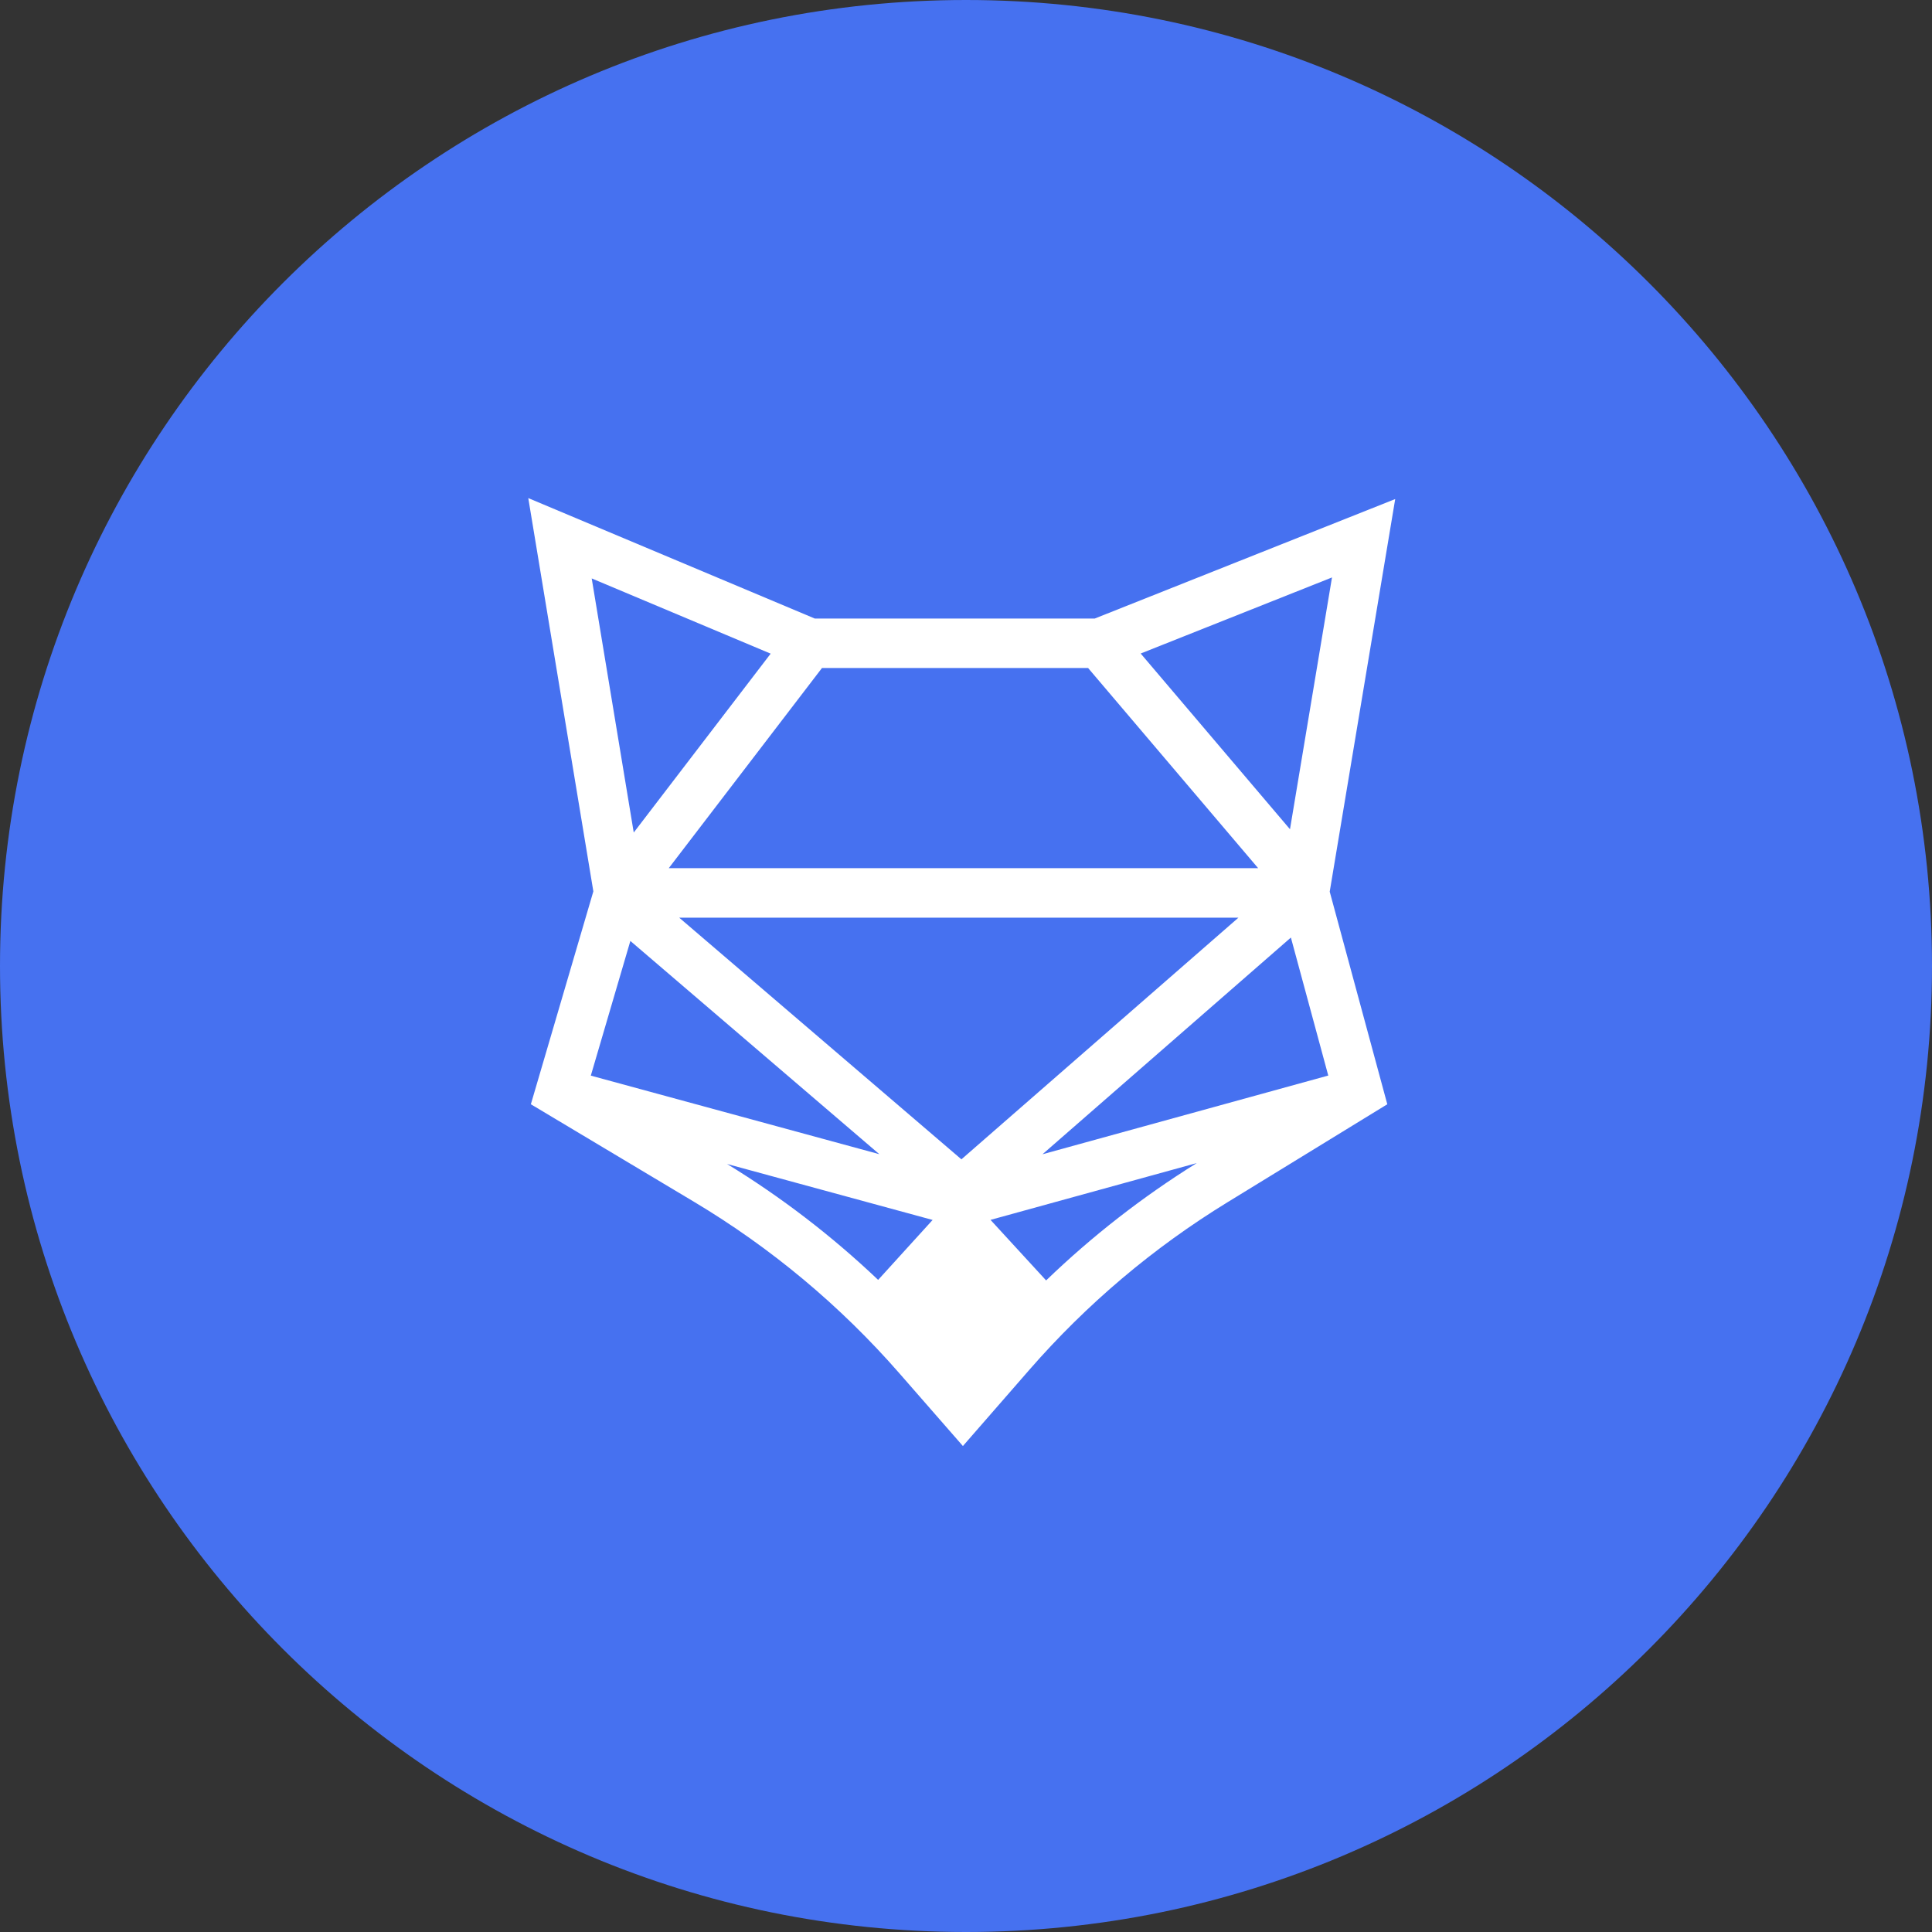 <svg width="128" height="128" viewBox="0 0 128 128" fill="none" xmlns="http://www.w3.org/2000/svg">
<rect x="0" y="0" width="128" height="128" fill="#333333" stroke="none"/>
<path d="M64 128C99.346 128 128 99.346 128 64C128 28.654 99.346 0 64 0C28.654 0 0 28.654 0 64C0 99.346 28.654 128 64 128Z" fill="#4671F0"/>
<mask id="mask0_6438_349571" style="mask-type:alpha" maskUnits="userSpaceOnUse" x="0" y="0" width="128" height="128">
<circle cx="64" cy="64" r="64" fill="#4671F0"/>
</mask>
<g mask="url(#mask0_6438_349571)">
<path d="M88.248 38.257L85.465 54.94L75.573 43.297L88.248 38.257ZM85.525 62.115L88.001 71.258L69.067 76.473L85.525 62.115ZM44.307 57.519L54.459 44.256H72.088L83.356 57.519H44.307ZM82.051 60.797L63.696 76.809L44.998 60.797H82.051ZM51.059 43.306L41.987 55.157L39.202 38.322L51.059 43.306ZM58.258 76.468L39.143 71.263L41.763 62.34L58.258 76.468ZM61.788 80.825L58.179 84.796C55.122 81.891 51.76 79.312 48.171 77.117L61.788 80.825ZM79.29 77.056C75.701 79.288 72.347 81.9 69.308 84.832L65.624 80.82L79.29 77.056ZM92.436 33.064L72.532 40.979H53.98L35 33L39.311 59.056L35.171 73.16L45.973 79.618C51.087 82.675 55.669 86.501 59.589 90.988L63.795 95.803L68.209 90.74C71.997 86.396 76.407 82.667 81.319 79.656L91.912 73.16L88.097 59.075L92.436 33.064Z" fill="white"/>
</g>
</svg>
